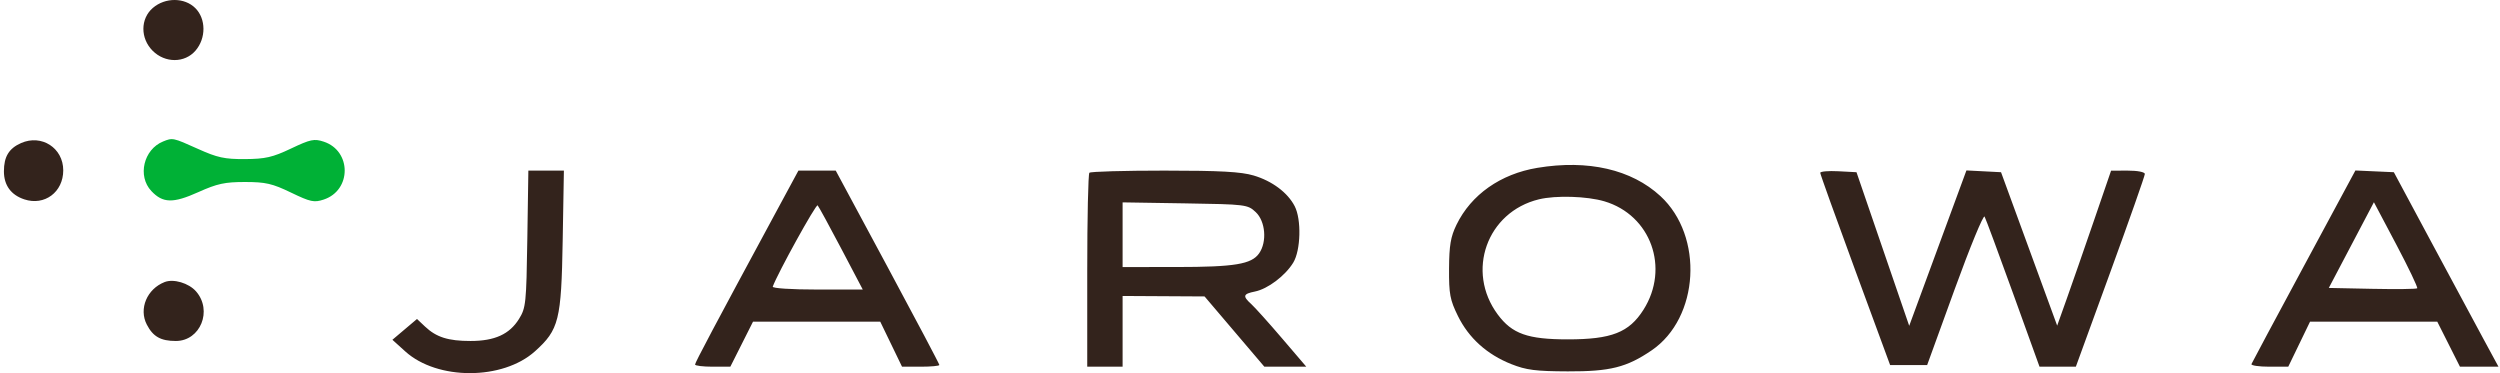 <svg width="268" height="40" viewBox="0 0 268 40" fill="none" xmlns="http://www.w3.org/2000/svg">
<path fill-rule="evenodd" clip-rule="evenodd" d="M16.385 0.85C15.041 2.006 15.032 4.111 16.366 5.444C17.7 6.778 19.805 6.769 20.961 5.425C22.102 4.099 22.092 2.023 20.94 0.871C19.787 -0.282 17.712 -0.292 16.385 0.85ZM2.257 15.337C0.957 15.912 0.42 16.796 0.42 18.362C0.42 19.862 1.176 20.9 2.612 21.374C4.777 22.089 6.78 20.593 6.78 18.261C6.78 15.864 4.459 14.364 2.257 15.337ZM164.811 17.992C160.857 18.648 157.706 20.865 156.134 24.098C155.509 25.384 155.353 26.307 155.338 28.799C155.322 31.522 155.438 32.141 156.289 33.873C157.449 36.236 159.402 37.997 162.013 39.034C163.612 39.669 164.631 39.8 168.07 39.812C172.598 39.828 174.376 39.383 177.052 37.561C182.167 34.08 182.668 25.326 177.999 21.023C174.896 18.162 170.239 17.092 164.811 17.992ZM56.529 25.612C56.425 32.52 56.374 33.005 55.638 34.19C54.617 35.832 53.032 36.553 50.444 36.553C48.045 36.553 46.776 36.151 45.563 35.007L44.702 34.195L43.383 35.31L42.065 36.425L43.449 37.676C46.889 40.784 53.892 40.773 57.356 37.654C59.921 35.343 60.174 34.332 60.32 25.784L60.449 18.289H58.544H56.64L56.529 25.612ZM83.03 23.027C76.625 34.88 74.51 38.864 74.51 39.078C74.51 39.206 75.361 39.31 76.401 39.31H78.292L79.507 36.898L80.722 34.485H87.543H94.364L95.531 36.898L96.698 39.31H98.699C99.8 39.31 100.7 39.227 100.7 39.125C100.7 39.024 98.201 34.294 95.146 28.615L89.591 18.289H87.591H85.591L83.03 23.027ZM116.782 18.519C116.655 18.645 116.552 23.375 116.552 29.029V39.31H118.447H120.343V35.519V31.728L124.736 31.753L129.13 31.778L132.334 35.544L135.538 39.31H137.786H140.034L137.435 36.271C136.006 34.599 134.521 32.947 134.137 32.599C133.186 31.738 133.253 31.507 134.529 31.252C135.902 30.977 137.776 29.564 138.635 28.156C139.442 26.833 139.527 23.527 138.791 22.103C138.037 20.645 136.376 19.403 134.392 18.814C133.034 18.411 130.809 18.289 124.817 18.289C120.524 18.289 116.908 18.392 116.782 18.519ZM195.13 18.53C195.134 18.682 196.822 23.38 198.88 28.972L202.622 39.137H204.606H206.589L209.554 30.973C211.185 26.483 212.622 22.994 212.748 23.22C212.873 23.445 214.25 27.158 215.806 31.47L218.636 39.31H220.584H222.531L226.229 29.163C228.263 23.582 229.927 18.852 229.927 18.652C229.927 18.443 229.158 18.29 228.118 18.291L226.309 18.293L224.447 23.718C223.422 26.702 222.122 30.441 221.557 32.026L220.529 34.909L217.52 26.685L214.511 18.461L212.656 18.365L210.801 18.27L207.734 26.599L204.667 34.929L201.841 26.695L199.016 18.461L197.069 18.358C195.998 18.301 195.126 18.378 195.13 18.53ZM246.985 28.509C243.952 34.138 241.419 38.871 241.356 39.027C241.293 39.182 242.155 39.31 243.271 39.31H245.301L246.468 36.898L247.635 34.485H254.456H261.277L262.492 36.898L263.707 39.31H265.772H267.837L266.203 36.294C265.304 34.636 262.781 29.945 260.595 25.87L256.621 18.461L254.56 18.368L252.499 18.275L246.985 28.509ZM171.991 21.582C176.975 23.062 179.017 28.732 176.178 33.209C174.633 35.645 172.751 36.381 168.07 36.38C163.768 36.38 162.096 35.786 160.557 33.713C157.121 29.085 159.394 22.725 164.969 21.368C166.782 20.927 170.127 21.029 171.991 21.582ZM90.179 26.645L92.489 31.039H87.606C84.831 31.039 82.773 30.904 82.838 30.727C83.376 29.262 87.482 21.831 87.651 22.015C87.771 22.145 88.909 24.229 90.179 26.645ZM134.617 22.742C135.66 23.723 135.84 25.928 134.978 27.159C134.161 28.325 132.36 28.623 126.115 28.625L120.343 28.627V25.161V21.694L127.036 21.801C133.575 21.905 133.749 21.927 134.617 22.742ZM259.124 30.904C259.038 30.989 256.871 31.016 254.308 30.963L249.648 30.867L252.066 26.272L254.484 21.678L256.882 26.213C258.201 28.707 259.21 30.818 259.124 30.904ZM17.65 30.236C15.754 30.976 14.861 33.102 15.737 34.794C16.404 36.086 17.232 36.553 18.85 36.553C21.483 36.553 22.813 33.279 21.01 31.23C20.229 30.343 18.607 29.863 17.65 30.236Z" fill="#33231C"/>
<path fill-rule="evenodd" clip-rule="evenodd" d="M17.478 15.169C15.393 16.022 14.718 18.875 16.221 20.474C17.457 21.79 18.549 21.816 21.268 20.593C23.285 19.687 24.105 19.509 26.265 19.511C28.478 19.512 29.187 19.675 31.196 20.644C33.285 21.651 33.669 21.733 34.7 21.393C37.7 20.403 37.703 16.176 34.705 15.187C33.682 14.849 33.286 14.933 31.201 15.922C29.217 16.864 28.446 17.041 26.265 17.054C24.072 17.067 23.306 16.901 21.211 15.956C18.547 14.756 18.508 14.747 17.478 15.169Z" fill="#00B136"/>
</svg>
